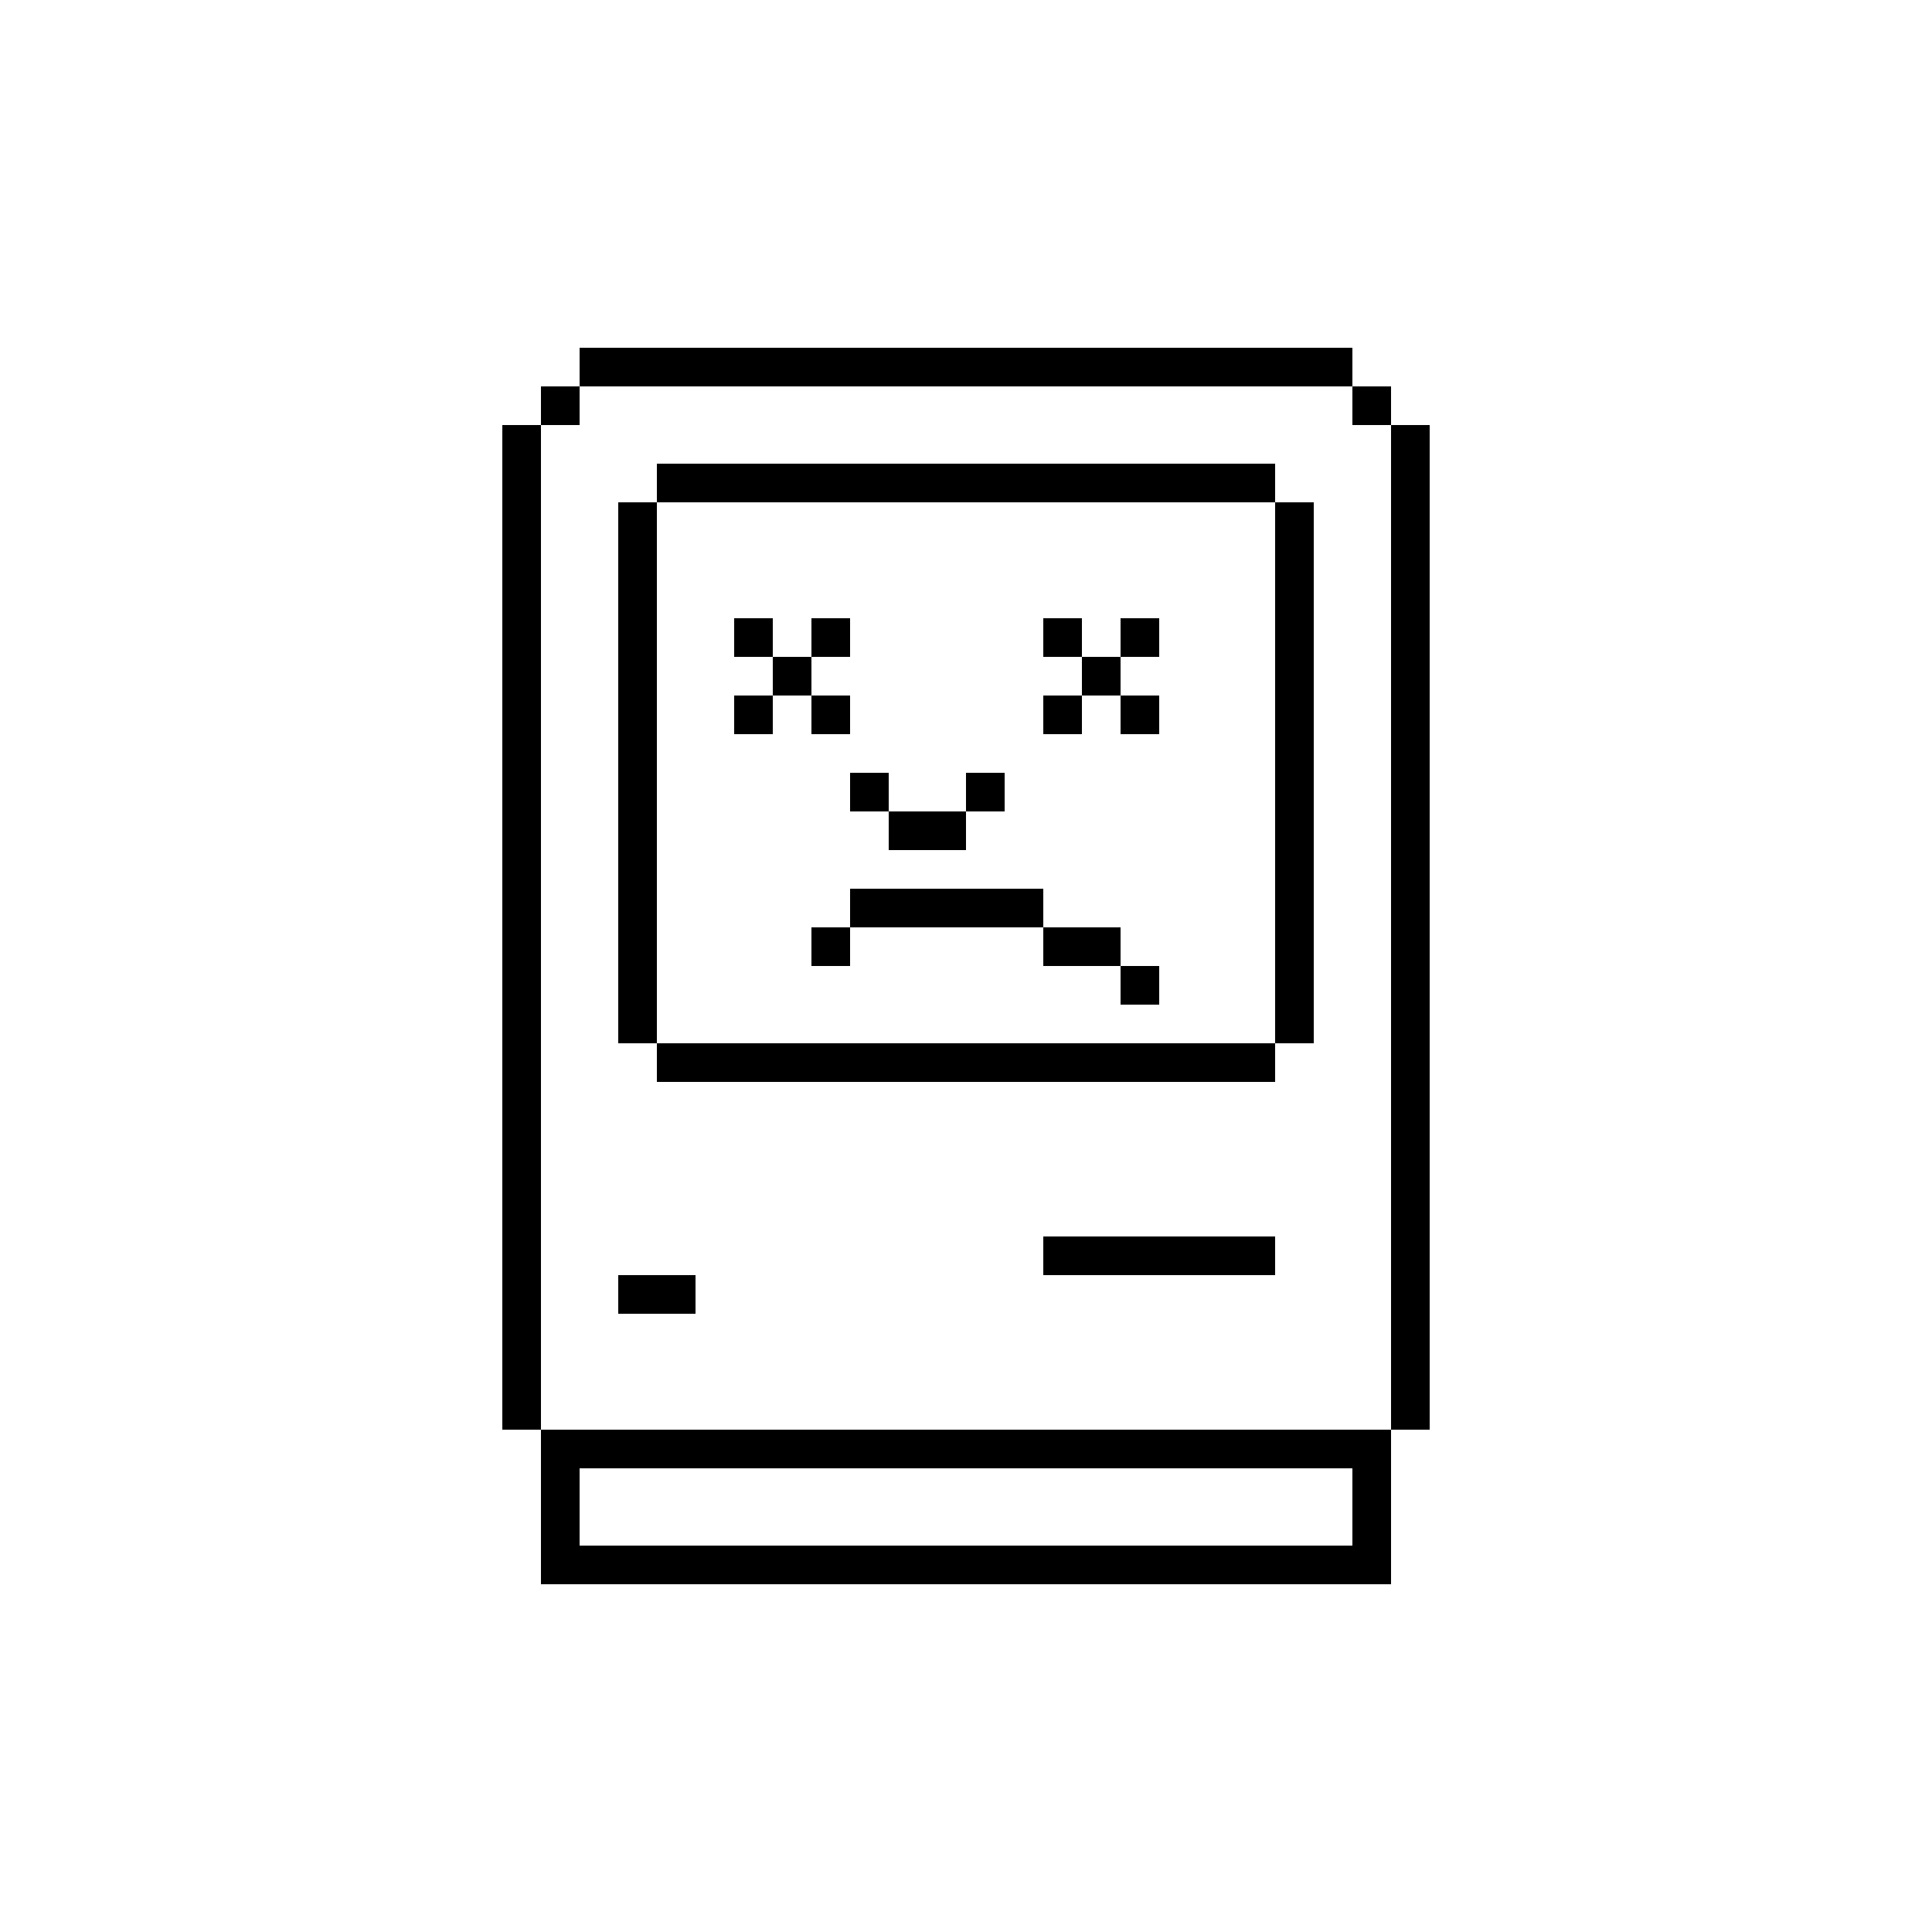 <?xml version="1.0" standalone="no"?>
<!DOCTYPE svg PUBLIC "-//W3C//DTD SVG 20010904//EN"
 "http://www.w3.org/TR/2001/REC-SVG-20010904/DTD/svg10.dtd">
<svg version="1.0" xmlns="http://www.w3.org/2000/svg"
 width="400pt" height="400pt" viewBox="0 0 400 400"
 preserveAspectRatio="xMidYMid meet">
<g transform="translate(0,400) scale(0.1,-0.1)"
fill="#000000" stroke="none">
<path d="M1200 3240 l0 -40 -40 0 -40 0 0 -40 0 -40 -40 0 -40 0 0 -1040 0
-1040 40 0 40 0 0 -160 0 -160 880 0 880 0 0 160 0 160 40 0 40 0 0 1040 0
1040 -40 0 -40 0 0 40 0 40 -40 0 -40 0 0 40 0 40 -800 0 -800 0 0 -40z m1600
-80 l0 -40 40 0 40 0 0 -1040 0 -1040 -880 0 -880 0 0 1040 0 1040 40 0 40 0
0 40 0 40 800 0 800 0 0 -40z m0 -2280 l0 -80 -800 0 -800 0 0 80 0 80 800 0
800 0 0 -80z"/>
<path d="M1360 3000 l0 -40 -40 0 -40 0 0 -560 0 -560 40 0 40 0 0 -40 0 -40
640 0 640 0 0 40 0 40 40 0 40 0 0 560 0 560 -40 0 -40 0 0 40 0 40 -640 0
-640 0 0 -40z m1280 -600 l0 -560 -640 0 -640 0 0 560 0 560 640 0 640 0 0
-560z"/>
<path d="M1520 2680 l0 -40 40 0 40 0 0 -40 0 -40 -40 0 -40 0 0 -40 0 -40 40
0 40 0 0 40 0 40 40 0 40 0 0 -40 0 -40 40 0 40 0 0 40 0 40 -40 0 -40 0 0 40
0 40 40 0 40 0 0 40 0 40 -40 0 -40 0 0 -40 0 -40 -40 0 -40 0 0 40 0 40 -40
0 -40 0 0 -40z"/>
<path d="M2160 2680 l0 -40 40 0 40 0 0 -40 0 -40 -40 0 -40 0 0 -40 0 -40 40
0 40 0 0 40 0 40 40 0 40 0 0 -40 0 -40 40 0 40 0 0 40 0 40 -40 0 -40 0 0 40
0 40 40 0 40 0 0 40 0 40 -40 0 -40 0 0 -40 0 -40 -40 0 -40 0 0 40 0 40 -40
0 -40 0 0 -40z"/>
<path d="M1760 2360 l0 -40 40 0 40 0 0 -40 0 -40 80 0 80 0 0 40 0 40 40 0
40 0 0 40 0 40 -40 0 -40 0 0 -40 0 -40 -80 0 -80 0 0 40 0 40 -40 0 -40 0 0
-40z"/>
<path d="M1760 2120 l0 -40 -40 0 -40 0 0 -40 0 -40 40 0 40 0 0 40 0 40 200
0 200 0 0 -40 0 -40 80 0 80 0 0 -40 0 -40 40 0 40 0 0 40 0 40 -40 0 -40 0 0
40 0 40 -80 0 -80 0 0 40 0 40 -200 0 -200 0 0 -40z"/>
<path d="M2160 1400 l0 -40 240 0 240 0 0 40 0 40 -240 0 -240 0 0 -40z"/>
<path d="M1280 1320 l0 -40 80 0 80 0 0 40 0 40 -80 0 -80 0 0 -40z"/>
</g>
</svg>
